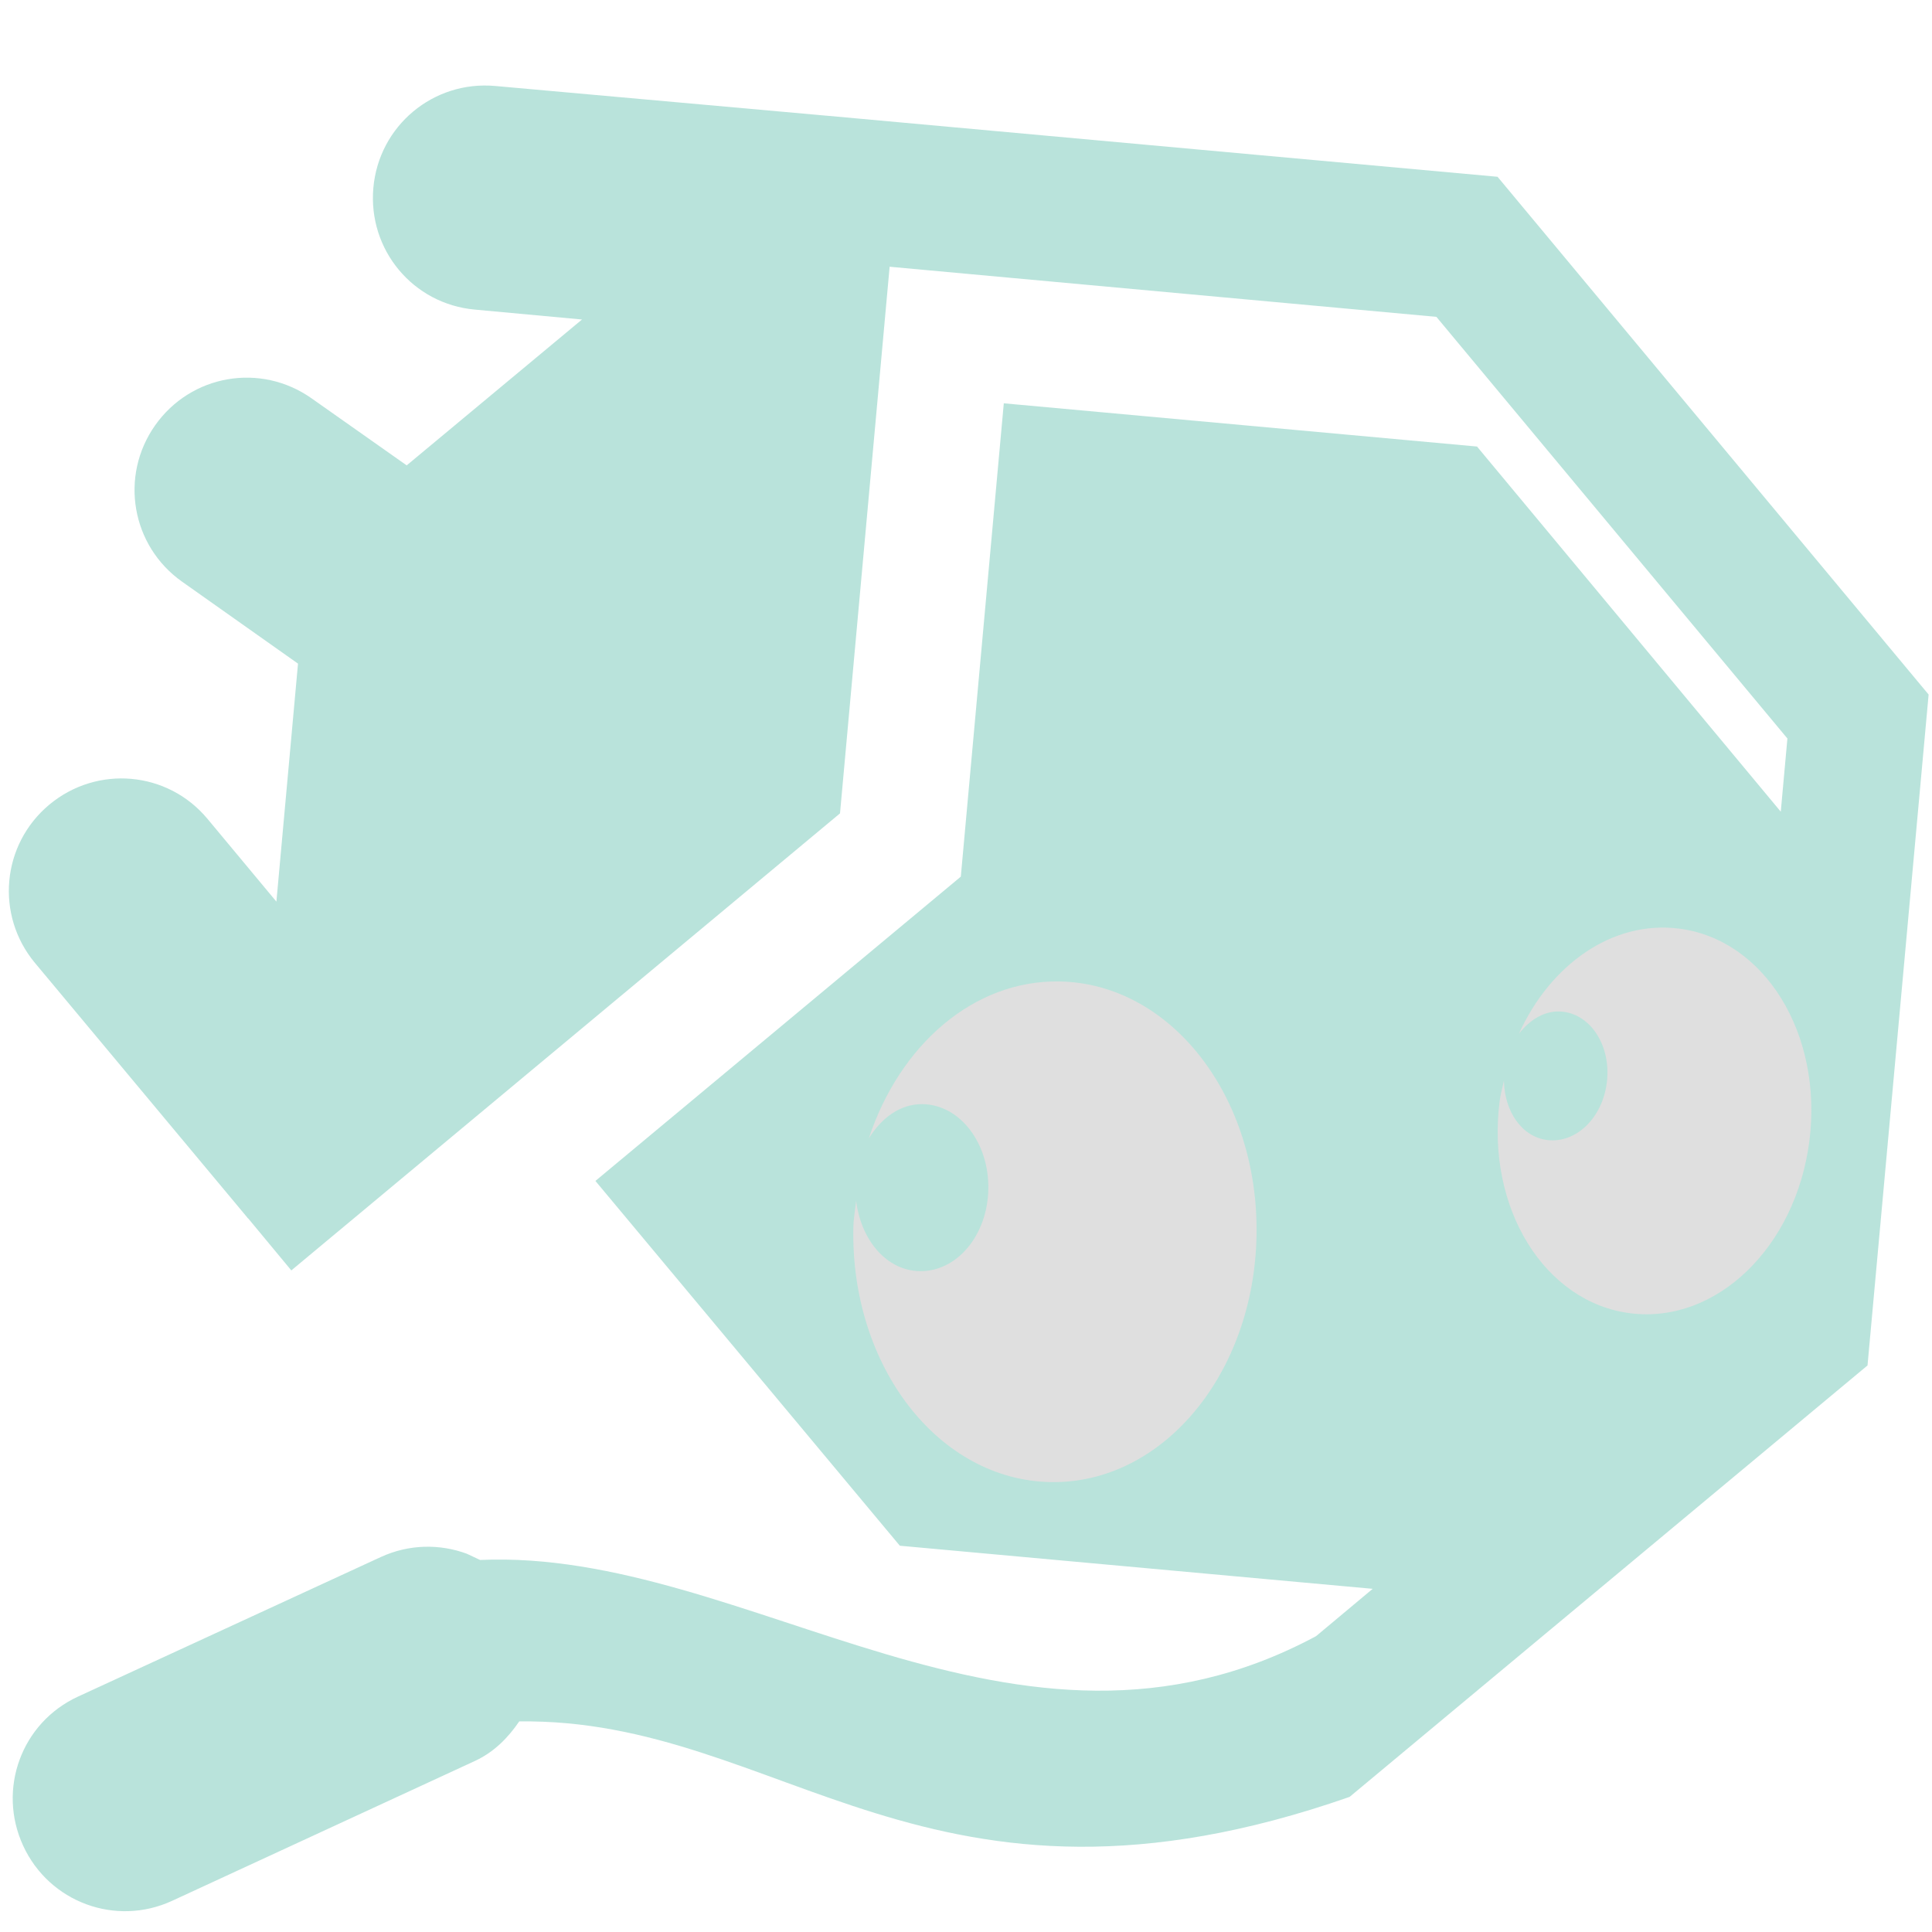 <?xml version="1.0" encoding="UTF-8" standalone="no"?>
<svg
   xmlns:dc="http://purl.org/dc/elements/1.1/"
   xmlns:cc="http://creativecommons.org/ns#"
   xmlns:rdf="http://www.w3.org/1999/02/22-rdf-syntax-ns#"
   xmlns:svg="http://www.w3.org/2000/svg"
   xmlns="http://www.w3.org/2000/svg"
   xmlns:sodipodi="http://sodipodi.sourceforge.net/DTD/sodipodi-0.dtd"
   xmlns:inkscape="http://www.inkscape.org/namespaces/inkscape"
   width="16"
   height="16"
   version="1.1"
   id="svg4"
   sodipodi:docname="octopi-face2.svg"
   inkscape:version="0.92.4 5da689c313, 2019-01-14"
   inkscape:export-filename="/run/media/bogdan/WORK/Work2019/Manjaro2019/Custom_icons/octopi-symbolic/octopi-better/octopi.png"
   inkscape:export-xdpi="288"
   inkscape:export-ydpi="288">
  <defs
     id="defs8" />
  <sodipodi:namedview
     pagecolor="#ffffff"
     bordercolor="#666666"
     borderopacity="1"
     objecttolerance="10"
     gridtolerance="10"
     guidetolerance="10"
     inkscape:pageopacity="0"
     inkscape:pageshadow="2"
     inkscape:window-width="1920"
     inkscape:window-height="1053"
     id="namedview6"
     showgrid="false"
     inkscape:zoom="22.627417"
     inkscape:cx="20.021367"
     inkscape:cy="8.3821457"
     inkscape:window-x="1920"
     inkscape:window-y="0"
     inkscape:window-maximized="1"
     inkscape:current-layer="svg4"
     showguides="true"
     inkscape:guide-bbox="true" />
  <path
     inkscape:connector-curvature="0"
     id="path814"
     d="M 15.972,5.752 12.402,1.464 6.845,0.958 6.843,0.958 4.101,0.712 C 3.588,0.666 3.138,1.042 3.092,1.555 3.046,2.068 3.42,2.518 3.933,2.564 L 4.82,2.646 3.368,3.854 2.579,3.298 C 2.158,3.002 1.582,3.101 1.285,3.522 0.988,3.943 1.088,4.521 1.509,4.818 L 2.468,5.496 2.289,7.467 1.718,6.781 C 1.388,6.385 0.804,6.334 0.408,6.664 0.013,6.994 -0.04,7.578 0.289,7.974 l 1.76,2.11 5.728e-4,0.002 0.008,0.007 0.355,0.428 4.544,-3.785 0.411,-4.527 4.528,0.415 2.907,3.492 -0.055,0.606 L 12.232,3.698 8.313,3.34 7.957,7.26 4.931,9.78 7.452,12.801 11.368,13.158 10.899,13.55 C 8.408,14.887 6.195,12.82 3.976,12.919 c 0,0 -0.087,-0.041 -0.111,-0.052 -0.223,-0.082 -0.478,-0.08 -0.712,0.028 l -2.508,1.156 c -0.468,0.216 -0.669,0.767 -0.453,1.235 0.216,0.468 0.766,0.671 1.233,0.456 l 2.507,-1.158 c 0.16,-0.074 0.276,-0.193 0.368,-0.328 2.181,-0.029 3.386,1.845 6.877,0.625 L 15.466,11.308 Z"
     style="opacity:0.3;fill:#16a085;fill-opacity:1;fill-rule:nonzero;stroke:none;stroke-width:1.444;stroke-linecap:square;stroke-linejoin:round;stroke-miterlimit:4;stroke-dasharray:none;stroke-opacity:1;paint-order:stroke markers fill"
     sodipodi:nodetypes="cccccccccccccccccccccccccccccccccccccccccccc" />
  <path
     style="fill:#dfdfdf;fill-opacity:1;stroke-width:0.62"
     d="m 8.775,8.128 c 0.925,0.017 1.652,0.956 1.631,2.105 -0.021,1.149 -0.781,2.058 -1.706,2.041 -0.925,-0.017 -1.654,-0.953 -1.633,-2.102 0.001,-0.078 0.015,-0.153 0.023,-0.228 0.04,0.325 0.251,0.578 0.526,0.583 0.308,0.006 0.562,-0.296 0.569,-0.679 0.007,-0.383 -0.236,-0.699 -0.544,-0.704 -0.185,-0.003 -0.341,0.114 -0.446,0.284 0.255,-0.773 0.868,-1.313 1.58,-1.3 z"
     id="path858"
     inkscape:connector-curvature="0" />
  <path
     style="fill:#dfdfdf;fill-opacity:1;stroke-width:0.48"
     d="m 13.903,7.69 c 0.711,0.089 1.193,0.872 1.082,1.755 -0.111,0.883 -0.771,1.52 -1.482,1.431 -0.711,-0.089 -1.195,-0.87 -1.084,-1.753 0.007,-0.06 0.024,-0.116 0.036,-0.174 0.004,0.254 0.147,0.466 0.358,0.492 0.237,0.03 0.457,-0.181 0.494,-0.475 0.037,-0.294 -0.124,-0.558 -0.361,-0.587 -0.142,-0.018 -0.272,0.06 -0.367,0.182 0.26,-0.574 0.775,-0.939 1.322,-0.871 z"
     id="path884"
     inkscape:connector-curvature="0" />
</svg>

